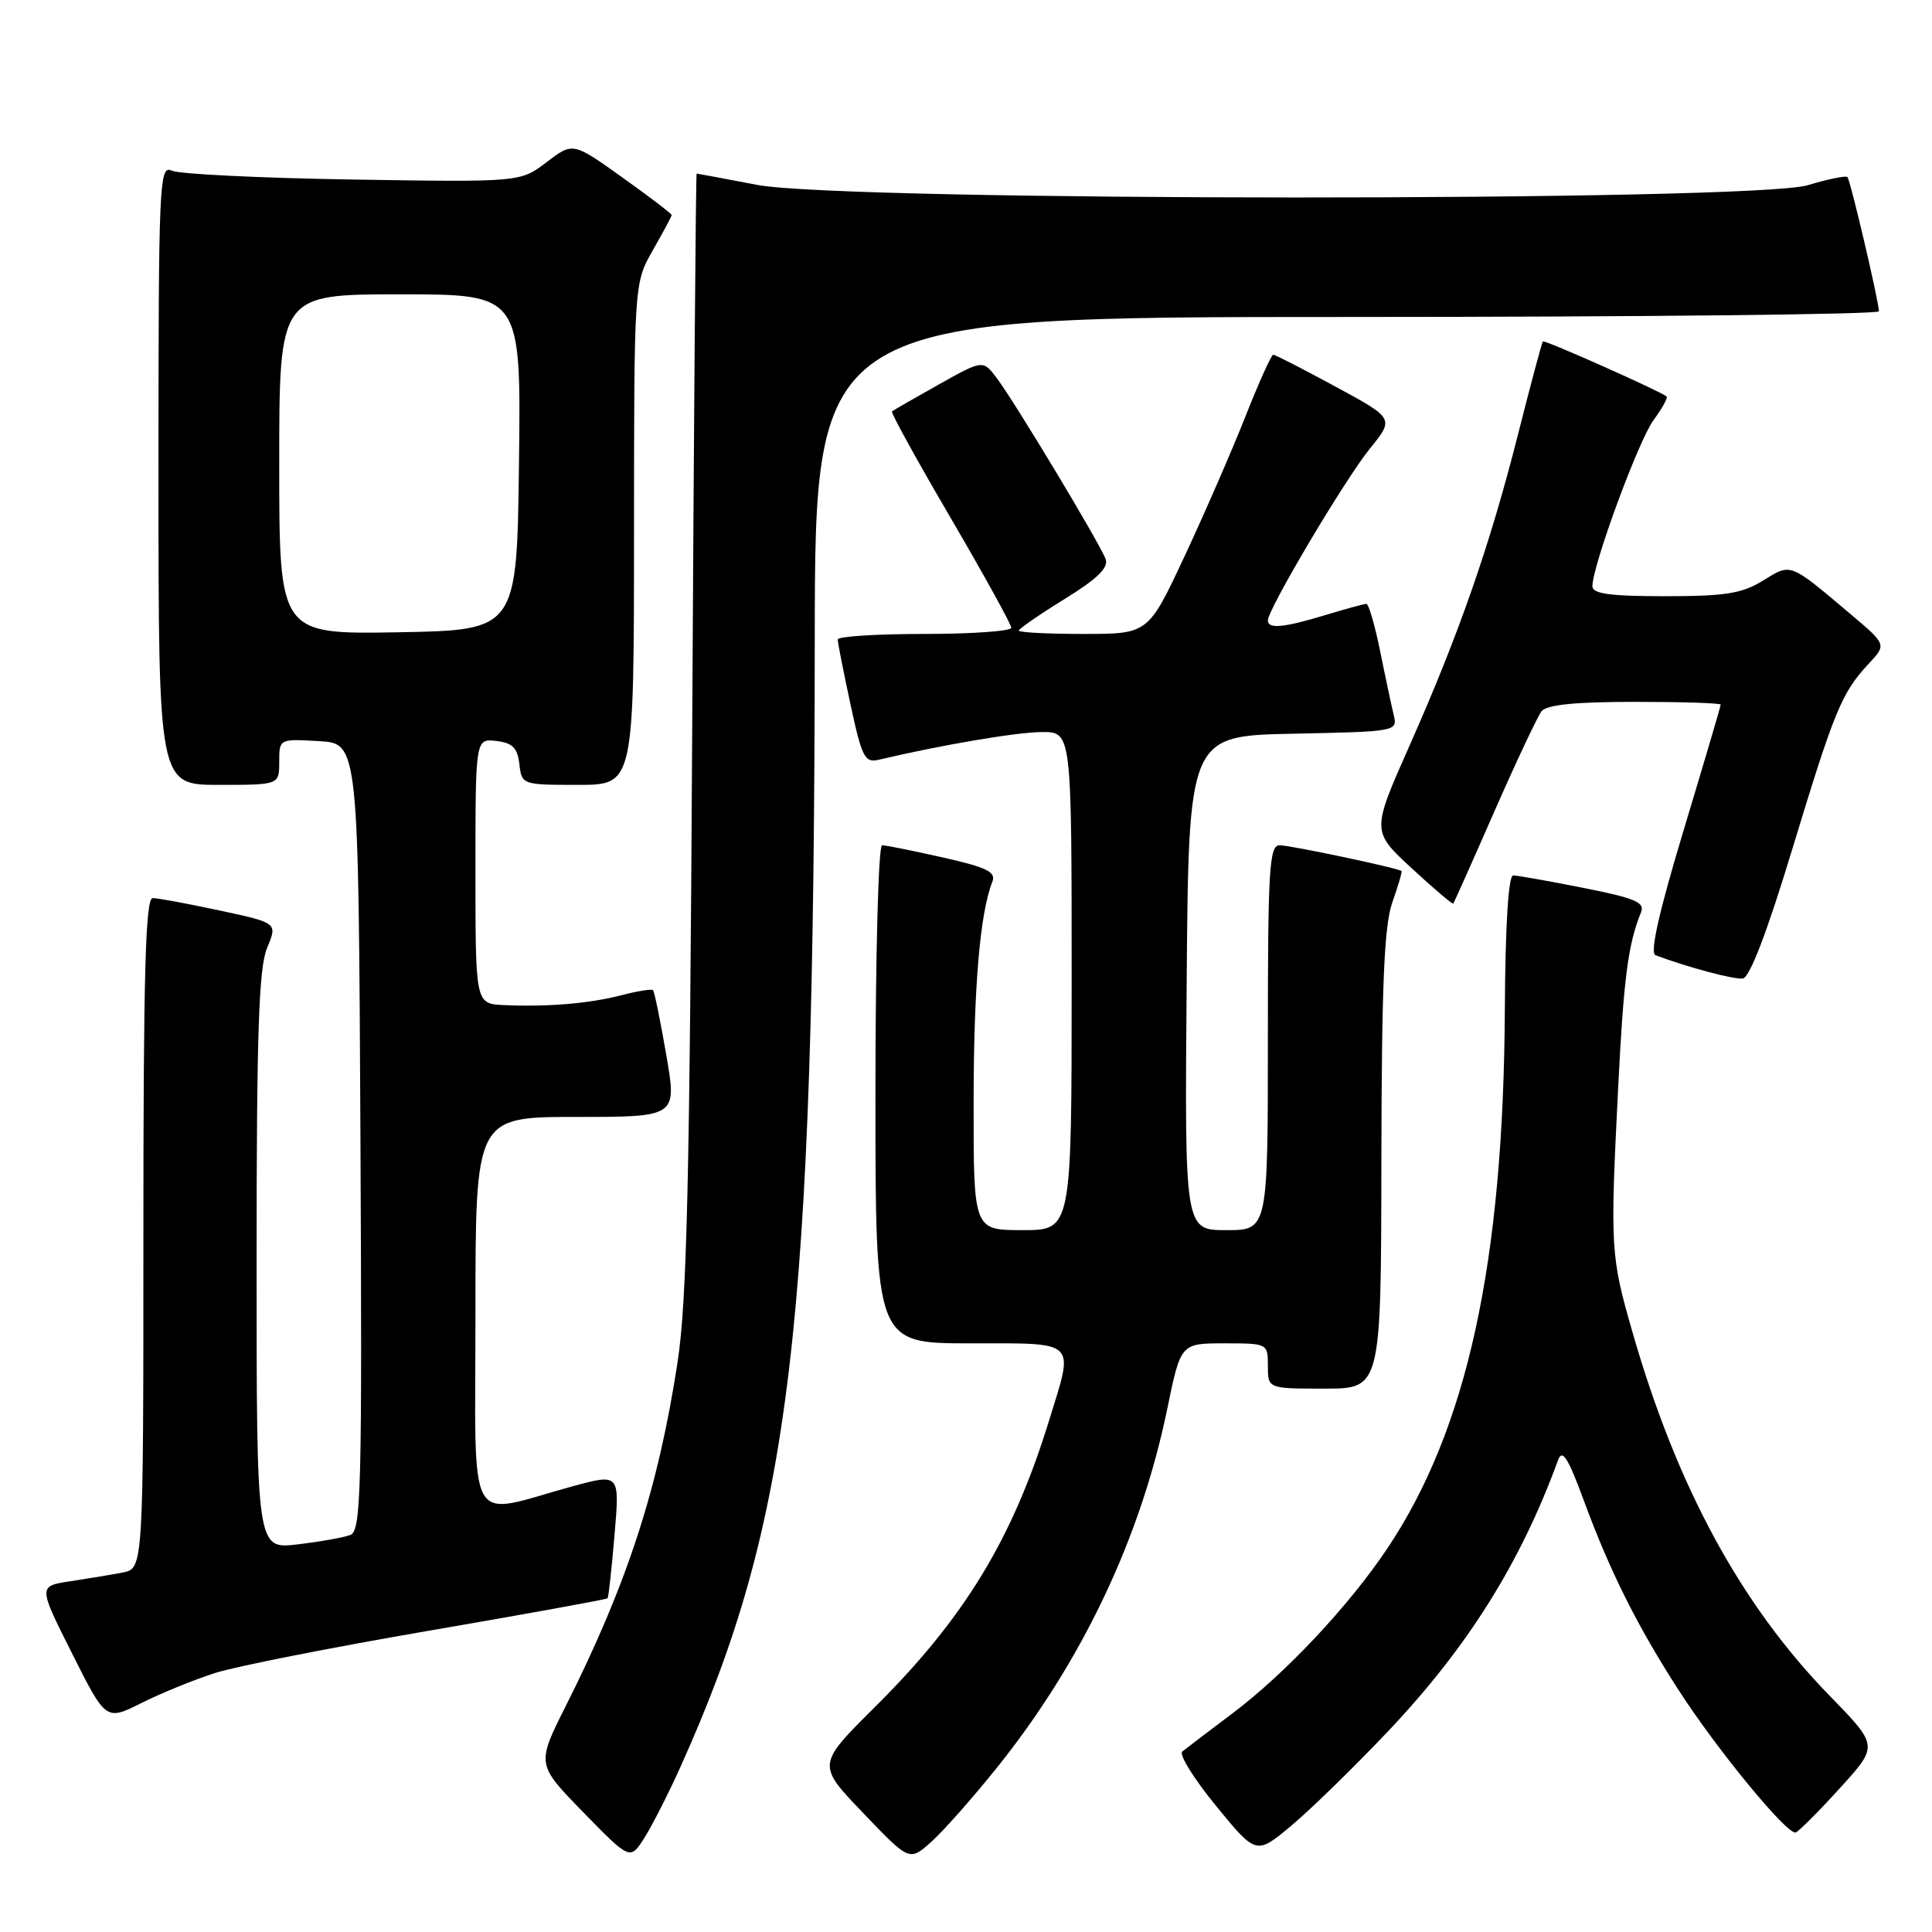 <?xml version="1.0" encoding="UTF-8" standalone="no"?>
<!DOCTYPE svg PUBLIC "-//W3C//DTD SVG 1.1//EN" "http://www.w3.org/Graphics/SVG/1.1/DTD/svg11.dtd" >
<svg xmlns="http://www.w3.org/2000/svg" xmlns:xlink="http://www.w3.org/1999/xlink" version="1.1" viewBox="0 0 256 256">
 <g >
 <path fill="currentColor"
d=" M 90.17 234.11 C 104.87 201.44 107.88 176.13 107.96 84.75 C 108.00 42.00 108.00 42.00 178.50 42.00 C 217.28 42.00 248.99 41.66 248.97 41.25 C 248.92 39.79 245.18 23.84 244.79 23.46 C 244.58 23.25 242.22 23.73 239.54 24.54 C 232.27 26.73 111.81 26.70 100.34 24.50 C 96.03 23.68 92.41 23.00 92.31 23.00 C 92.20 23.00 91.94 56.19 91.72 96.75 C 91.39 156.43 91.02 172.41 89.78 180.50 C 87.22 197.25 83.12 209.85 74.95 226.09 C 71.09 233.78 71.09 233.78 77.29 240.14 C 83.50 246.50 83.50 246.50 85.40 243.50 C 86.44 241.85 88.59 237.62 90.17 234.11 Z  M 132.11 234.21 C 143.38 220.16 151.13 203.82 154.66 186.72 C 156.45 178.00 156.45 178.00 162.23 178.00 C 167.97 178.00 168.00 178.01 168.00 181.00 C 168.00 184.00 168.00 184.00 175.50 184.00 C 183.00 184.00 183.00 184.00 183.04 153.75 C 183.08 130.34 183.41 122.60 184.50 119.54 C 185.27 117.36 185.82 115.50 185.70 115.41 C 185.22 115.01 170.96 112.00 169.55 112.00 C 168.19 112.00 168.00 115.12 168.00 137.50 C 168.00 163.00 168.00 163.00 162.49 163.00 C 156.97 163.00 156.97 163.00 157.24 130.25 C 157.50 97.50 157.50 97.50 171.35 97.22 C 185.09 96.94 185.20 96.92 184.67 94.72 C 184.38 93.50 183.56 89.69 182.87 86.25 C 182.17 82.81 181.35 80.00 181.05 80.01 C 180.75 80.02 178.29 80.69 175.59 81.51 C 170.08 83.18 168.00 83.37 168.00 82.21 C 168.00 80.72 178.22 63.51 181.49 59.48 C 184.76 55.45 184.76 55.45 176.96 51.23 C 172.67 48.90 168.96 47.00 168.71 47.00 C 168.46 47.00 166.79 50.71 165.00 55.25 C 163.20 59.79 159.58 68.11 156.94 73.75 C 152.14 84.00 152.14 84.00 143.57 84.00 C 138.86 84.00 135.00 83.80 135.00 83.56 C 135.00 83.32 137.72 81.44 141.04 79.39 C 145.40 76.70 146.92 75.22 146.50 74.08 C 145.74 72.00 134.42 53.19 132.07 50.09 C 130.24 47.67 130.24 47.67 124.37 50.96 C 121.14 52.77 118.36 54.37 118.19 54.52 C 118.02 54.67 121.50 61.00 125.94 68.58 C 130.37 76.16 134.00 82.74 134.00 83.18 C 134.00 83.63 128.82 84.00 122.50 84.00 C 116.17 84.00 111.00 84.33 111.00 84.73 C 111.00 85.13 111.76 88.99 112.69 93.31 C 114.20 100.36 114.59 101.11 116.44 100.67 C 124.78 98.70 134.81 97.00 138.09 97.00 C 142.00 97.00 142.00 97.00 142.00 130.00 C 142.00 163.00 142.00 163.00 135.50 163.00 C 129.00 163.00 129.00 163.00 129.01 146.25 C 129.01 130.89 129.84 121.05 131.48 116.87 C 132.01 115.54 130.83 114.95 124.94 113.62 C 120.99 112.73 117.36 112.00 116.88 112.00 C 116.39 112.00 116.00 126.74 116.00 145.00 C 116.00 178.00 116.00 178.00 128.50 178.00 C 142.93 178.00 142.35 177.43 138.99 188.28 C 134.16 203.95 127.79 214.41 115.96 226.16 C 108.24 233.83 108.24 233.83 114.37 240.23 C 120.50 246.64 120.50 246.64 123.38 244.07 C 124.97 242.66 128.90 238.22 132.11 234.21 Z  M 183.94 229.39 C 194.48 218.25 201.48 207.08 206.44 193.50 C 207.01 191.92 207.75 193.09 209.93 199.00 C 213.34 208.24 216.98 215.53 222.46 224.00 C 227.59 231.95 236.88 243.22 237.95 242.81 C 238.38 242.64 241.03 239.99 243.82 236.91 C 248.90 231.33 248.90 231.33 242.49 224.75 C 230.70 212.67 222.21 197.04 216.33 176.58 C 213.40 166.40 213.34 165.50 214.42 144.00 C 215.14 129.63 215.74 125.04 217.44 120.90 C 217.99 119.57 216.68 119.01 209.80 117.65 C 205.24 116.74 201.05 116.00 200.50 116.00 C 199.87 116.00 199.46 122.65 199.40 133.75 C 199.22 167.33 194.41 189.37 183.82 205.19 C 178.70 212.84 170.28 221.79 163.27 227.06 C 160.10 229.44 157.12 231.71 156.66 232.09 C 156.19 232.48 158.21 235.72 161.14 239.30 C 166.46 245.80 166.46 245.80 171.13 241.89 C 173.70 239.74 179.46 234.11 183.94 229.39 Z  M 28.50 221.68 C 31.25 220.80 44.03 218.28 56.89 216.07 C 69.75 213.86 80.38 211.93 80.51 211.78 C 80.64 211.62 81.05 207.84 81.43 203.37 C 82.12 195.24 82.12 195.24 75.81 196.96 C 61.57 200.86 63.00 203.42 63.00 173.97 C 63.00 148.00 63.00 148.00 76.35 148.00 C 89.71 148.00 89.71 148.00 88.28 139.76 C 87.50 135.23 86.71 131.38 86.53 131.20 C 86.35 131.02 84.47 131.32 82.35 131.87 C 78.11 132.98 72.51 133.44 66.75 133.18 C 63.00 133.00 63.00 133.00 63.00 115.43 C 63.00 97.87 63.00 97.87 65.75 98.18 C 67.91 98.43 68.57 99.09 68.82 101.25 C 69.13 103.97 69.20 104.00 76.57 104.00 C 84.00 104.00 84.00 104.00 84.01 70.75 C 84.02 37.50 84.02 37.50 86.51 33.15 C 87.88 30.75 89.00 28.66 89.00 28.49 C 89.00 28.32 86.05 26.07 82.45 23.50 C 75.91 18.83 75.91 18.83 72.43 21.49 C 68.95 24.14 68.95 24.14 46.73 23.79 C 34.50 23.59 23.71 23.07 22.75 22.61 C 21.10 21.83 21.00 24.10 21.00 62.89 C 21.00 104.00 21.00 104.00 29.00 104.00 C 37.00 104.00 37.00 104.00 37.00 100.95 C 37.00 97.90 37.00 97.90 42.25 98.20 C 47.50 98.50 47.50 98.50 47.76 150.64 C 47.99 197.58 47.86 202.84 46.42 203.39 C 45.55 203.73 42.39 204.29 39.41 204.64 C 34.00 205.28 34.00 205.28 34.00 167.11 C 34.00 136.81 34.29 128.25 35.39 125.61 C 36.78 122.29 36.78 122.29 29.12 120.65 C 24.90 119.74 20.90 119.00 20.23 119.00 C 19.28 119.00 19.00 128.99 19.00 163.42 C 19.00 207.84 19.00 207.84 16.25 208.37 C 14.74 208.66 11.60 209.18 9.28 209.53 C 5.06 210.17 5.06 210.17 9.55 219.09 C 14.03 228.02 14.03 228.02 18.76 225.65 C 21.37 224.34 25.75 222.56 28.50 221.68 Z  M 237.49 112.50 C 243.08 94.10 244.02 91.81 247.61 87.95 C 249.98 85.41 249.98 85.41 245.30 81.45 C 237.03 74.47 237.37 74.61 233.61 76.93 C 230.83 78.65 228.63 79.00 220.63 79.00 C 213.35 79.00 211.00 78.68 211.00 77.69 C 211.00 74.98 217.10 58.39 219.10 55.67 C 220.24 54.12 221.02 52.71 220.84 52.54 C 220.07 51.86 204.66 45.00 204.44 45.24 C 204.31 45.38 202.83 50.90 201.16 57.50 C 197.42 72.27 193.32 84.05 186.76 98.82 C 181.74 110.14 181.74 110.14 187.06 115.05 C 189.98 117.75 192.46 119.86 192.57 119.73 C 192.67 119.60 195.13 114.10 198.02 107.50 C 200.92 100.90 203.73 94.94 204.26 94.25 C 204.95 93.38 208.71 93.00 216.62 93.00 C 222.88 93.00 228.00 93.16 228.00 93.37 C 228.00 93.57 225.80 101.02 223.11 109.94 C 219.82 120.85 218.59 126.29 219.36 126.57 C 223.58 128.16 229.73 129.80 230.92 129.66 C 231.84 129.56 234.13 123.58 237.49 112.50 Z  M 37.00 61.53 C 37.00 39.00 37.00 39.00 53.02 39.00 C 69.04 39.00 69.04 39.00 68.77 61.25 C 68.50 83.50 68.50 83.50 52.75 83.78 C 37.00 84.05 37.00 84.05 37.00 61.53 Z "/>
</g>
</svg>